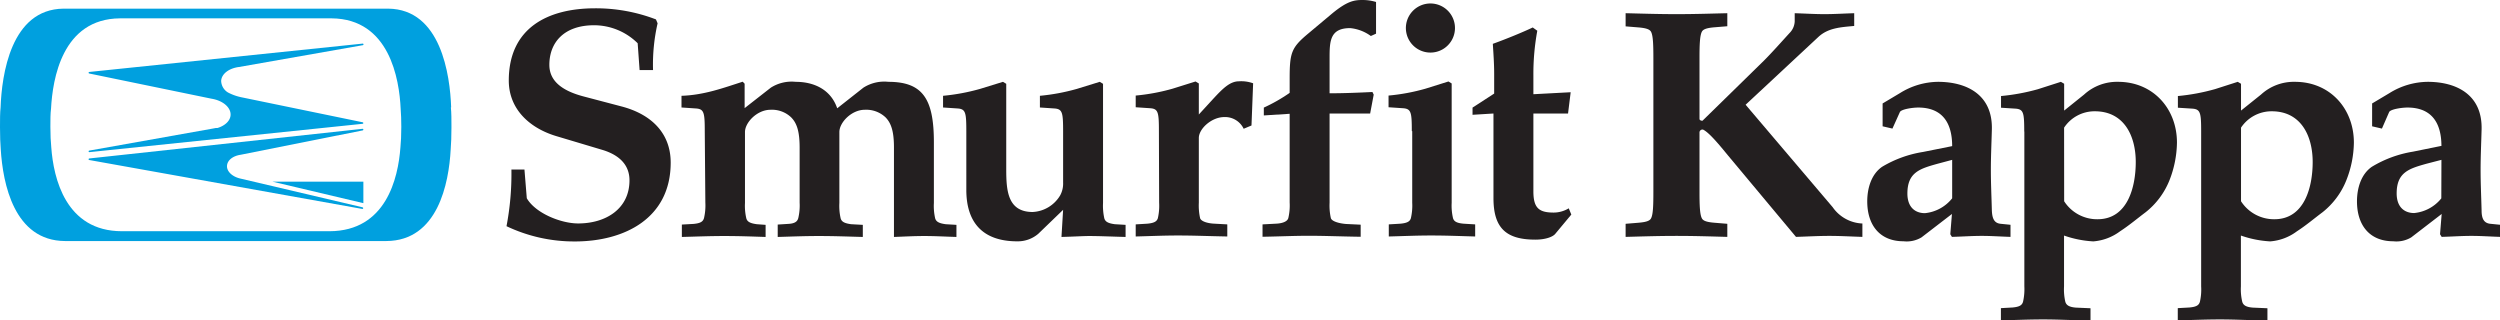 <svg xmlns="http://www.w3.org/2000/svg" viewBox="0 0 427.73 54.79"><defs><style>.cls-1{fill:#231f20;}.cls-1,.cls-2{fill-rule:evenodd;}.cls-2{fill:#00a0df;}</style></defs><g id="Layer_2" data-name="Layer 2"><g id="Capa_1" data-name="Capa 1"><path class="cls-1" d="M89.73,29l.4,4.92c1.5,2.58,5.87,4.31,8.78,4.31,4.76,0,8.79-2.51,8.79-7.38,0-2.41-1.46-4.25-4.65-5.21l-7.83-2.34c-4.7-1.4-8.17-4.7-8.17-9.52,0-9,6.66-12.36,14.77-12.36a28.77,28.77,0,0,1,10.41,1.9l.28.67a31.72,31.72,0,0,0-.78,8h-2.3l-.33-4.59a10.62,10.62,0,0,0-7.45-3.08c-5.2,0-7.66,3-7.66,6.77,0,2.52,1.79,4.36,5.93,5.43l6.38,1.68c5.15,1.34,8.45,4.59,8.45,9.62,0,9.52-7.89,13.49-16.4,13.49A26.93,26.93,0,0,1,86.66,38.7,47.94,47.94,0,0,0,87.5,29Z"/><path class="cls-1" d="M120.58,22.48c0-3.19-.12-3.81-1.46-3.92l-2.52-.17v-2c3.86-.12,7.17-1.35,10.47-2.41l.33.34V18.5L131.88,15A6.63,6.63,0,0,1,136.13,14c3.25,0,6.05,1.4,7.11,4.53L147.72,15A6.62,6.62,0,0,1,152,14c5.93,0,7.78,3,7.78,10.35V34.73a9.49,9.49,0,0,0,.22,2.63c.17.56.62.84,1.79,1l1.85.11v2.07c-2-.06-3.69-.16-5.49-.16s-3.47.1-5.2.16V25.27c0-2.74-.45-4.19-1.45-5.2a4.8,4.8,0,0,0-3.53-1.29c-2.29,0-4.36,2.18-4.36,3.81V34.73a9.49,9.49,0,0,0,.22,2.63c.16.56.61.84,1.79,1l2,.11v2.07c-2.41-.06-4.76-.16-7.56-.16-2.46,0-4.81.1-7,.16V38.42l1.73-.11c1.18-.05,1.63-.39,1.79-1a9.38,9.38,0,0,0,.23-2.63V25.27c0-2.74-.45-4.19-1.46-5.2a4.76,4.76,0,0,0-3.52-1.29c-2.3,0-4.37,2.18-4.37,3.81V34.73a9.38,9.38,0,0,0,.23,2.63c.16.56.61.84,1.79,1l1.51.11v2.07c-2-.06-4.31-.16-7.11-.16-2.46,0-4.81.1-7.22.16V38.42l2-.11c1.18-.11,1.62-.39,1.79-1a9.38,9.38,0,0,0,.23-2.63Z"/><path class="cls-1" d="M165.33,22.48c0-3.19-.11-3.81-1.45-3.92l-2.53-.17v-2a35.12,35.12,0,0,0,6.33-1.18L171.6,14l.56.34v14.6c0,3.64.22,7.33,4.53,7.33a5.8,5.8,0,0,0,4.7-2.85,4.23,4.23,0,0,0,.5-2.19V22.48c0-3.19-.11-3.81-1.45-3.92l-2.52-.17v-2a35,35,0,0,0,6.32-1.18L188.16,14l.56.34V34.73a9.9,9.9,0,0,0,.22,2.63c.17.56.61.84,1.79,1l1.85.11v2.07c-2.29-.06-4.65-.16-6.21-.16-1,0-2.52.1-4.76.16l.28-4.64L177.64,40a5.39,5.39,0,0,1-3.58,1.29c-6.16,0-8.73-3.47-8.73-8.79Z"/><path class="cls-1" d="M198.28,22.44c0-3.19-.11-3.81-1.45-3.92l-2.52-.17v-2a34.32,34.32,0,0,0,6.32-1.18l3.92-1.23.56.34v5.31l2.46-2.68c1.62-1.74,2.85-3,4.42-3a6,6,0,0,1,2.41.34l-.28,7.22-1.34.56a3.51,3.51,0,0,0-3.31-2c-2.18,0-4.36,2-4.36,3.58V34.69a10,10,0,0,0,.22,2.64c.17.55,1.29.89,2.46.94l2.19.12v2.07c-3.3-.06-5.66-.17-8.45-.17-2.47,0-4.81.11-7.22.17V38.39l2-.12c1.17-.11,1.62-.39,1.79-.94a9.57,9.57,0,0,0,.22-2.64Z"/><path class="cls-1" d="M235.43,5.76l-.89.4A7.14,7.14,0,0,0,231,4.81c-3.46,0-3.52,2.24-3.52,5.15v6c2.52,0,5.09-.11,7.33-.22l.22.45-.61,3.24h-6.94V34.69a9.85,9.85,0,0,0,.22,2.63c.17.56,1.4.9,2.57,1l2.53.12v2.07c-3.75-.06-6.11-.17-8.9-.17-2.47,0-4.82.11-7.89.17V38.39l2.29-.12c1.17-.05,2-.39,2.13-1a9.44,9.44,0,0,0,.22-2.63V19.47l-4.42.28V18.41a28.34,28.34,0,0,0,4.42-2.52V13.48c0-4.41.28-5.31,3.08-7.66l4.14-3.47C230.51.17,231.69,0,233.14,0a7.89,7.89,0,0,1,2.29.34Z"/><path class="cls-1" d="M241.55,22.44c0-3.19-.11-3.81-1.46-3.92l-2.52-.17v-2a34.27,34.27,0,0,0,6.33-1.18l3.92-1.23.55.34V34.69a9.46,9.46,0,0,0,.23,2.64c.17.55.61.83,1.79.94l2,.12v2.07c-2.41-.06-4.76-.17-7.56-.17-2.46,0-4.81.11-7.22.17V38.39l2-.12c1.17-.11,1.62-.39,1.78-.94a9.46,9.46,0,0,0,.23-2.64V22.44ZM248.93,5a4.2,4.2,0,0,1-8.39,0,4.2,4.2,0,1,1,8.39,0Z"/><path class="cls-1" d="M255.52,19.42l-3.58.22V18.41l3.7-2.4V12.65c0-1.74-.12-3.41-.23-5.15,2.46-.89,5.15-2,6.83-2.8l.78.56a40.82,40.82,0,0,0-.67,7.61v3.25l6.38-.34-.45,3.64h-5.93V32.74c0,2.85.95,3.63,3.47,3.63a5,5,0,0,0,2.58-.73l.44,1.07L266.1,40c-.39.5-1.62,1-3.42,1-5.09,0-7.16-2.07-7.16-7.11Z"/><path class="cls-1" d="M282.88,10c0-2.35-.05-3.87-.39-4.54-.22-.44-.84-.67-2.29-.78l-2.07-.17V2.26c2.29.05,5.37.16,8.73.16s6.38-.11,8.67-.16V4.49l-2.07.17c-1.45.11-2.07.34-2.29.78-.34.67-.4,2.19-.4,4.54V20.33c0,.22.23.33.51.33L301.8,10.37c1.34-1.34,3.08-3.3,4.36-4.7a3,3,0,0,0,.9-2V2.26c1.67.05,3.41.16,5.09.16s3.41-.11,5.09-.16V4.44c-2.35.22-4.47.33-6.15,1.9L298.66,17.92l14.89,17.52a6.51,6.51,0,0,0,5.09,2.8v2.29c-1.9-.06-3.75-.17-5.65-.17s-3.8.11-5.71.17L295.64,26.59c-1.28-1.56-3.19-3.91-4.25-4.41a.5.5,0,0,0-.62.5V32.81c0,2.35.06,3.86.4,4.53.22.45.84.67,2.29.78l2.07.17v2.24c-2.29-.06-5.37-.17-8.67-.17s-6.44.11-8.73.17V38.29l2.07-.17c1.45-.11,2.07-.33,2.29-.78.34-.67.39-2.18.39-4.53Z"/><path class="cls-1" d="M334,25c0-3.91-1.62-6.6-5.82-6.6-.94,0-2.9.28-3.13.78L323.78,22l-1.68-.39V17.7l3-1.79A12.5,12.5,0,0,1,331.56,14c4.92,0,9.4,2.19,9.23,8.18-.06,2.29-.17,4.58-.17,6.88s.11,4.64.17,6.94c.06,1.4.4,2.18,1.51,2.29l1.68.17v2.07c-1.79-.06-3.3-.17-4.92-.17s-3.14.11-5.1.17l-.28-.45.28-3.47-5.2,4a4.92,4.92,0,0,1-3.08.67c-4.14,0-6.21-2.85-6.21-6.83,0-2.18.67-4.64,2.57-5.93A19.63,19.63,0,0,1,329,26L334,25Zm0,2.35-2.51.67c-3,.84-5.15,1.46-5.15,5.09,0,2.36,1.34,3.36,3,3.36A6.81,6.81,0,0,0,334,33.93Z"/><path class="cls-1" d="M346.33,22.51c0-3.19-.11-3.8-1.45-3.92l-2.52-.16v-2a35.15,35.15,0,0,0,6.32-1.17L352.6,14l.56.33v4.59l3.41-2.74A8.34,8.34,0,0,1,362.39,14c5.93,0,10.07,4.53,10.07,10.4a18.23,18.23,0,0,1-1.28,6.44,13.21,13.21,0,0,1-4.09,5.48c-1.34,1-2.8,2.24-4.36,3.25a8.78,8.78,0,0,1-4.59,1.73,18.11,18.11,0,0,1-5-1V49a9.44,9.44,0,0,0,.22,2.63c.17.57.62.9,1.79,1l2.52.11v2.07c-3,0-5.31-.16-8.11-.16-2.47,0-4.82.11-7.22.16V52.72l2-.11c1.17-.11,1.62-.38,1.79-1a9.85,9.85,0,0,0,.22-2.63V22.51Zm6.83,11.92a6.69,6.69,0,0,0,5.71,3.08c5.2,0,6.54-5.6,6.54-9.79,0-4.48-2-8.68-7-8.68a6.25,6.25,0,0,0-5.26,2.8Z"/><path class="cls-1" d="M376.6,22.51c0-3.19-.12-3.8-1.46-3.92l-2.52-.16v-2A35.09,35.09,0,0,0,379,15.24L382.86,14l.56.33v4.59l3.42-2.74A8.32,8.32,0,0,1,392.66,14c5.93,0,10.07,4.53,10.07,10.4a18,18,0,0,1-1.29,6.44,13.2,13.2,0,0,1-4.08,5.48c-1.35,1-2.8,2.24-4.37,3.25a8.72,8.72,0,0,1-4.59,1.73,18.18,18.18,0,0,1-5-1V49a9.33,9.33,0,0,0,.23,2.63c.17.57.61.9,1.79,1l2.52.11v2.07c-3,0-5.32-.16-8.12-.16-2.46,0-4.81.11-7.22.16V52.72l2-.11c1.18-.11,1.62-.38,1.79-1A9.33,9.33,0,0,0,376.6,49V22.51Zm6.82,11.92a6.71,6.71,0,0,0,5.71,3.08c5.2,0,6.55-5.6,6.55-9.79,0-4.48-2-8.68-7-8.68a6.28,6.28,0,0,0-5.26,2.8Z"/><path class="cls-1" d="M417.71,25c0-3.91-1.62-6.6-5.82-6.6-.95,0-2.91.28-3.13.78L407.53,22l-1.68-.39V17.7l3-1.79a12.56,12.56,0,0,1,6.5-1.91c4.92,0,9.4,2.19,9.23,8.18-.06,2.29-.17,4.58-.17,6.88s.11,4.64.17,6.94c0,1.4.39,2.18,1.51,2.29l1.68.17v2.07c-1.79-.06-3.3-.17-4.93-.17s-3.13.11-5.09.17l-.28-.45.28-3.47-5.2,4a4.92,4.92,0,0,1-3.08.67c-4.14,0-6.21-2.85-6.21-6.83,0-2.18.67-4.64,2.57-5.93a19.63,19.63,0,0,1,7-2.57l4.92-1Zm0,2.35L415.2,28c-3,.84-5.15,1.46-5.15,5.09,0,2.36,1.34,3.36,3,3.36a6.81,6.81,0,0,0,4.64-2.51Z"/><path class="cls-2" d="M77.19,18.38C77,12.84,75.45,1.57,66.42,1.48h-.13c-.11,0-.21,0-.32,0H11.32c-.11,0-.21,0-.32,0h-.13C1.84,1.57.3,12.84.1,18.38,0,19.3,0,20.48,0,21.76c0,1.5.05,2.84.13,3.81.36,5.8,2.26,15.62,11,15.67H66.11c8.79-.05,10.69-9.87,11-15.67.08-1,.13-2.31.13-3.81,0-1.28,0-2.46-.1-3.38Zm-8.68,6.83c-.39,5.32-2.47,14.3-12.1,14.35H20.86c-9.62,0-11.71-9.06-12.09-14.38-.09-.88-.15-2.12-.15-3.48,0-1.18,0-2.26.11-3.1C9,13.54,10.63,3.22,20.52,3.14H40.83l15.42,0c.13,0,.5,0,.5,0h0c9.89.09,11.57,10.4,11.8,15.47.07.84.11,1.92.11,3.1C68.66,23.09,68.6,24.33,68.51,25.21Z"/><polygon class="cls-2" points="46.61 31.08 62.17 34.76 62.17 34.76 62.17 31.08 46.6 31.08 46.61 31.08"/><path class="cls-2" d="M62.19,7.59a.13.13,0,0,0-.13-.13h0L15.29,12.31h0a.13.13,0,0,0-.13.13.13.13,0,0,0,.08.13h0L36.2,16.89c1.92.31,3.33,1.49,3.25,2.81-.06,1-1,1.83-2.25,2.2l-.16,0-.11,0-.54.1L15.3,25.76h0a.14.14,0,0,0-.14.14.13.13,0,0,0,.14.13h0l46.76-4.85h0a.13.13,0,0,0,.1-.13.14.14,0,0,0-.11-.13h0L41.44,16.67A8.79,8.79,0,0,1,39,15.82a2.39,2.39,0,0,1-1.16-2c.08-1.21,1.37-2.15,3.06-2.36L62.08,7.73h0A.14.14,0,0,0,62.19,7.59Z"/><path class="cls-2" d="M62.08,35.48h0L41,30.52h0c-1.31-.34-2.22-1.21-2.16-2.16s1-1.68,2.33-1.88l20.89-4.17h0a.15.15,0,0,0,.11-.14.14.14,0,0,0-.14-.13h0L15.29,27.11h0a.13.13,0,0,0-.13.14.12.12,0,0,0,.07.12L62,35.75h0a.14.14,0,0,0,.14-.14.15.15,0,0,0-.11-.13ZM15.3,27.11Z"/></g></g></svg>